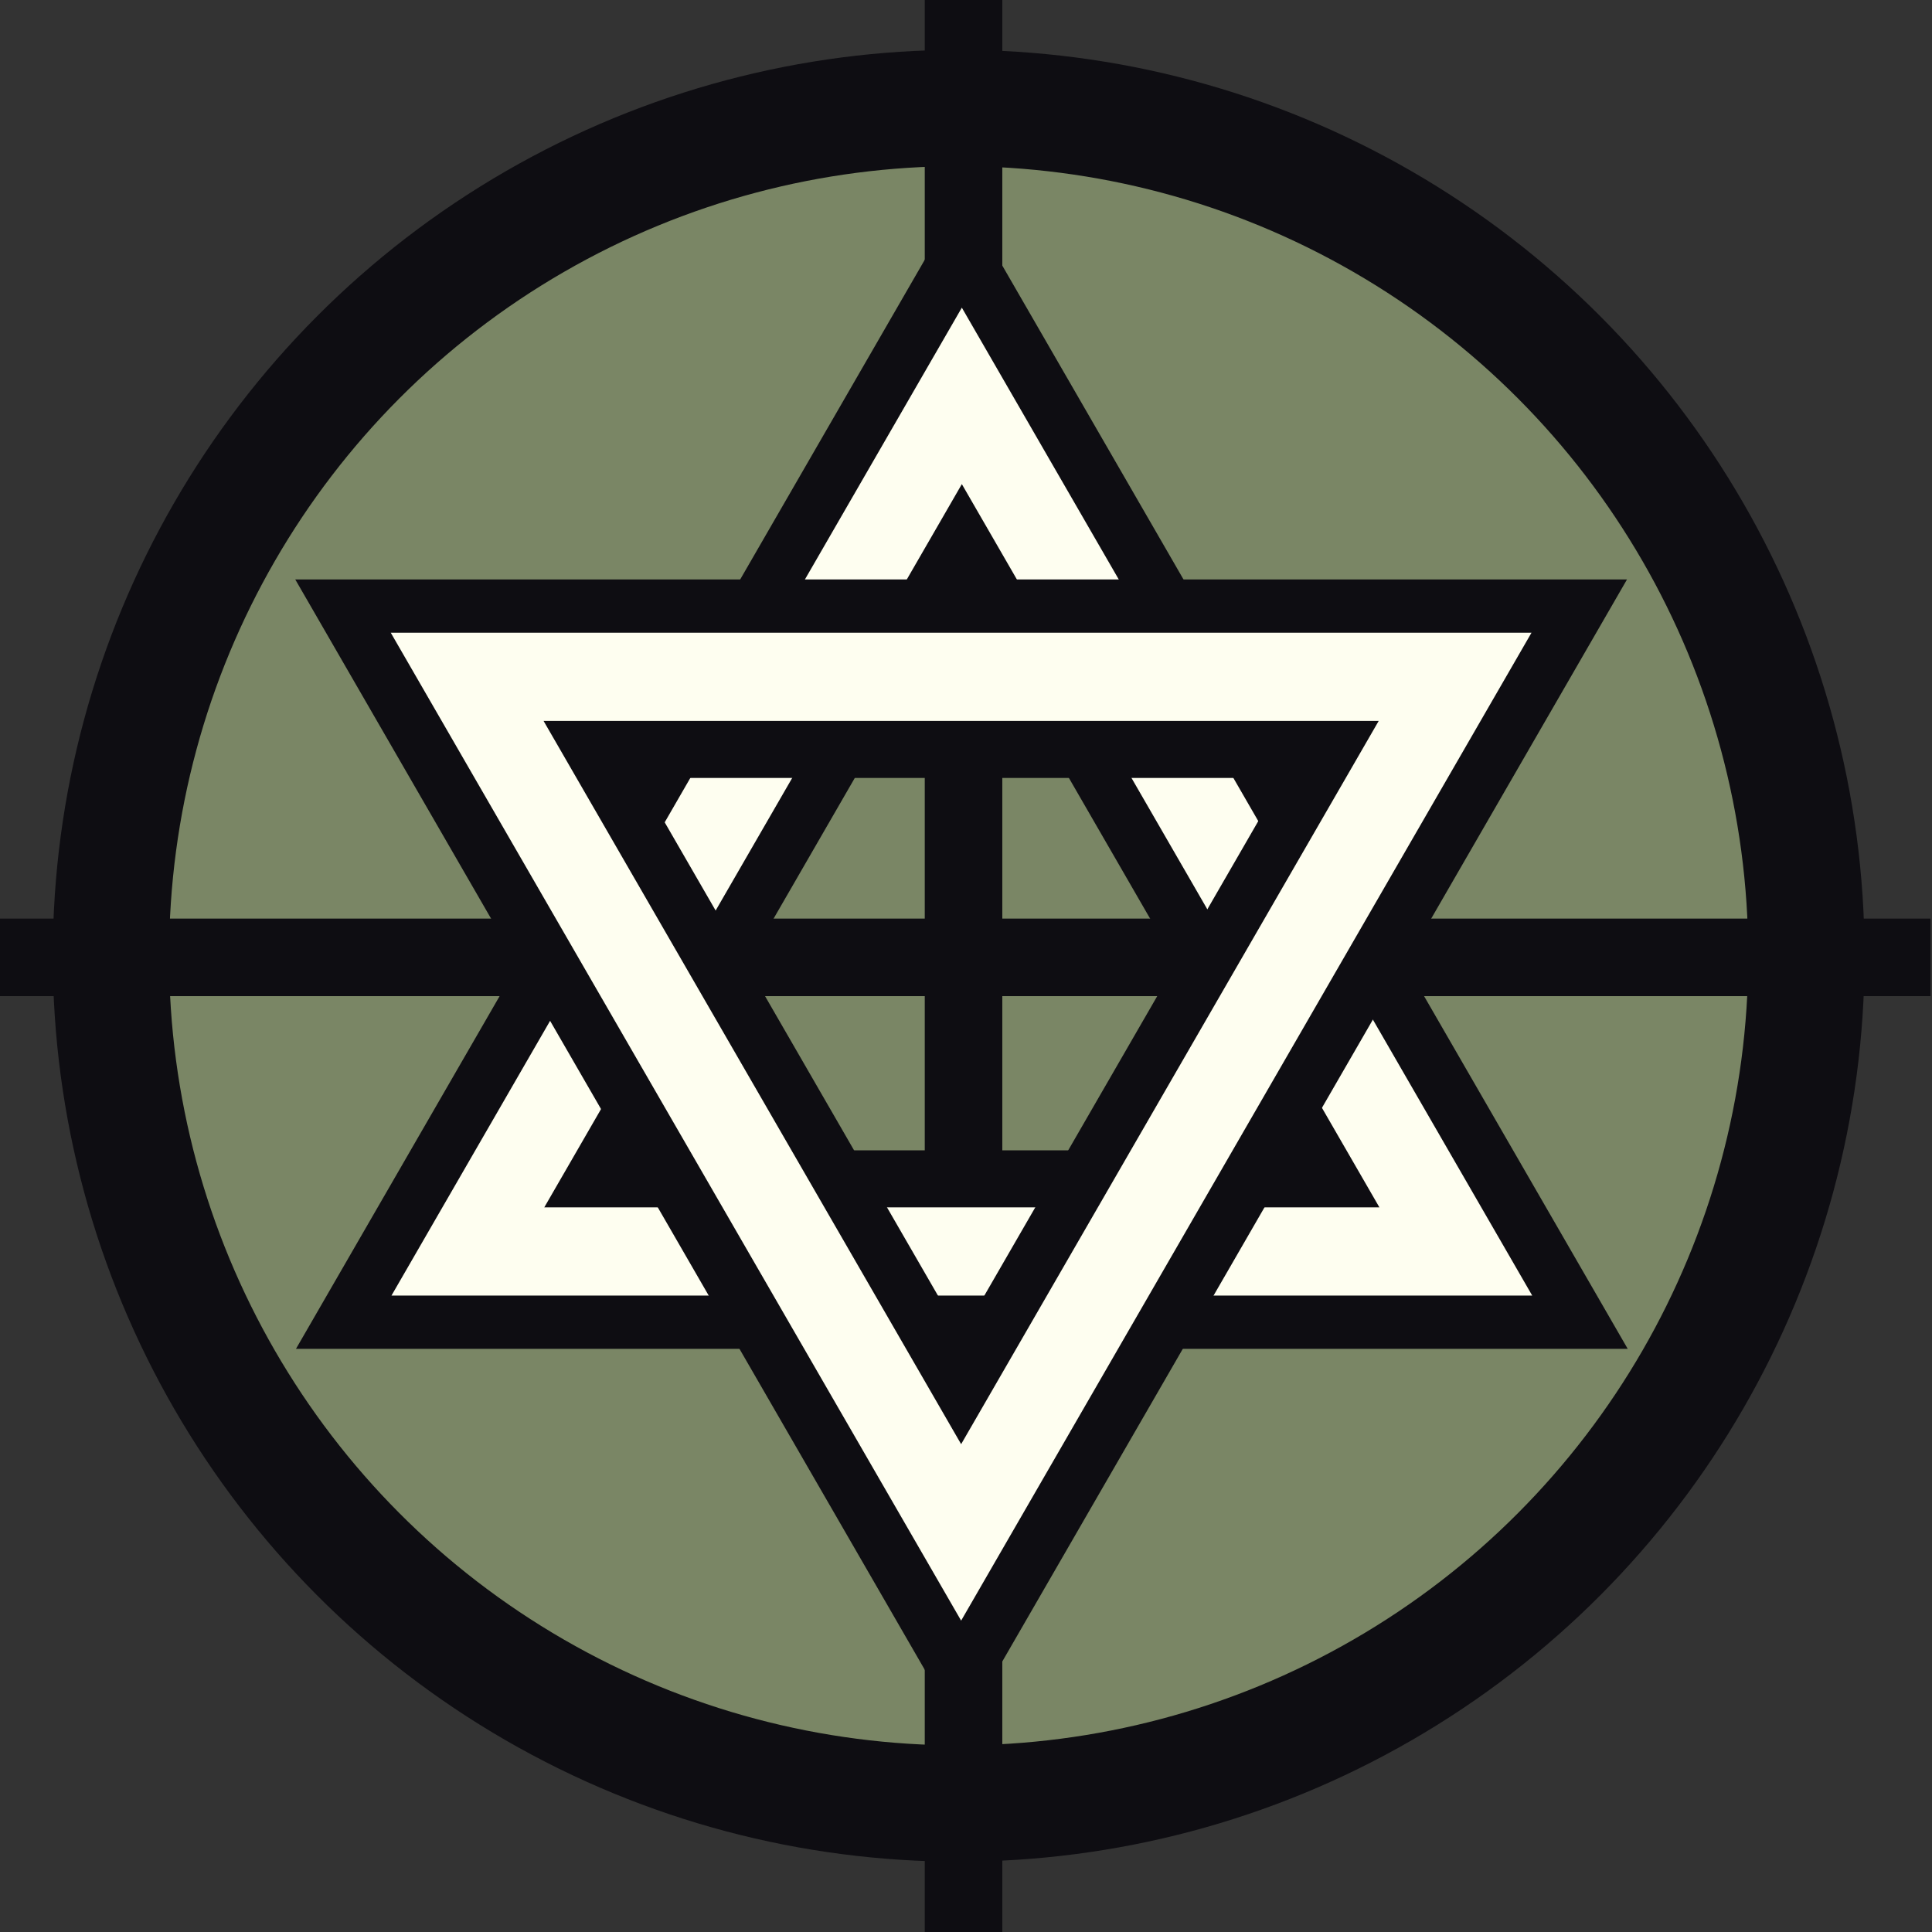 <?xml version="1.0" encoding="UTF-8" standalone="no"?>
<!-- Created with Inkscape (http://www.inkscape.org/) -->

<svg
   width="1024"
   height="1024"
   viewBox="0 0 270.933 270.933"
   version="1.1"
   id="svg1"
   inkscape:version="1.3.2 (091e20e, 2023-11-25, custom)"
   sodipodi:docname="logo.svg"
   xmlns:inkscape="http://www.inkscape.org/namespaces/inkscape"
   xmlns:sodipodi="http://sodipodi.sourceforge.net/DTD/sodipodi-0.dtd"
   xmlns="http://www.w3.org/2000/svg"
   xmlns:svg="http://www.w3.org/2000/svg">
  <rect x="0" y="0" width="270.933" height="270.933" fill="#333333" stroke="none"/>
  <sodipodi:namedview
     id="namedview1"
     pagecolor="#505050"
     bordercolor="#ffffff"
     borderopacity="1"
     inkscape:showpageshadow="0"
     inkscape:pageopacity="0"
     inkscape:pagecheckerboard="1"
     inkscape:deskcolor="#505050"
     inkscape:document-units="mm"
     showguides="false"
     showgrid="true"
     inkscape:zoom="0.72604517"
     inkscape:cx="516.49679"
     inkscape:cy="507.54418"
     inkscape:window-width="1920"
     inkscape:window-height="1027"
     inkscape:window-x="1912"
     inkscape:window-y="-8"
     inkscape:window-maximized="1"
     inkscape:current-layer="layer2">
    <sodipodi:guide
       position="0,270.933"
       orientation="0,1024"
       id="guide30"
       inkscape:locked="false" />
    <sodipodi:guide
       position="270.933,270.933"
       orientation="1024,0"
       id="guide31"
       inkscape:locked="false" />
    <sodipodi:guide
       position="270.933,0"
       orientation="0,-1024"
       id="guide32"
       inkscape:locked="false" />
    <sodipodi:guide
       position="0,0"
       orientation="-1024,0"
       id="guide33"
       inkscape:locked="false" />
  </sodipodi:namedview>
  <defs
     id="defs1">
    <linearGradient
       id="swatch35"
       inkscape:swatch="solid">
      <stop
         style="stop-color:#ffffff;stop-opacity:1;"
         offset="0"
         id="stop35" />
    </linearGradient>
    <clipPath
       clipPathUnits="userSpaceOnUse"
       id="clipPath25">
      <rect
         style="fill:#ff0000;stroke:none;stroke-width:3;stroke-linecap:square;stroke-linejoin:miter;paint-order:stroke markers fill;stop-color:#000000"
         id="rect25-8"
         width="78"
         height="45.033"
         x="763.613"
         y="452.824" />
    </clipPath>
    <clipPath
       clipPathUnits="userSpaceOnUse"
       id="clipPath54">
      <path
         id="path54"
         style="stroke-width:0.1;stroke-linecap:square;paint-order:markers fill stroke;stop-color:#000000"
         d="m 1691.199,-792.32 h 1634.892 v 92.828 H 1691.199 Z" />
    </clipPath>
    <clipPath
       clipPathUnits="userSpaceOnUse"
       id="clipPath33">
      <rect
         style="fill:#000000;stroke:none;stroke-width:1;stroke-linecap:butt;stroke-linejoin:bevel;paint-order:stroke markers fill;stop-color:#000000"
         id="rect33"
         width="46.192"
         height="80.007"
         x="75"
         y="399.997" />
    </clipPath>
    <linearGradient
       id="swatch22"
       inkscape:swatch="solid">
      <stop
         style="stop-color:#000000;stop-opacity:1;"
         offset="0"
         id="stop22" />
    </linearGradient>
    <clipPath
       clipPathUnits="userSpaceOnUse"
       id="clipPath51">
      <path
         id="path51"
         style="stroke-width:0.1;stroke-linecap:square;paint-order:markers fill stroke;stop-color:#000000"
         d="m 1806.499,-753.523 h 1637.265 v 66.905 H 1806.499 Z" />
    </clipPath>
    <clipPath
       clipPathUnits="userSpaceOnUse"
       id="clipPath55">
      <path
         id="path55"
         style="stroke-width:0.1;stroke-linecap:square;paint-order:markers fill stroke;stop-color:#000000"
         d="m 1736.615,-745.573 h 1589.476 v 72.467 H 1736.615 Z" />
    </clipPath>
  </defs>
  <g
     inkscape:label="Layer 1"
     inkscape:groupmode="layer"
     id="layer1">
    <circle
       style="fill:#7a8665;fill-opacity:1;stroke:#0e0d12;stroke-width:16.311;stroke-dasharray:none;stroke-dashoffset:0;stroke-opacity:1"
       id="path1"
       cx="134.438"
       cy="134.032"
       r="118.882" />
    <rect
       style="fill:#0e0d12;fill-opacity:1;stroke:none;stroke-width:9.664;stroke-dasharray:none;stroke-dashoffset:0;stroke-opacity:1"
       id="rect1"
       width="10.874"
       height="271.843"
       x="129.683"
       y="-0.7"
       ry="0" />
    <rect
       style="fill:#0e0d12;fill-opacity:1;stroke:none;stroke-width:9.664;stroke-dasharray:none;stroke-dashoffset:0;stroke-opacity:1"
       id="rect1-0"
       width="10.874"
       height="271.843"
       x="128.819"
       y="-270.718"
       ry="0"
       transform="rotate(90)" />
  </g>
  <g
     inkscape:groupmode="layer"
     id="layer2"
     inkscape:label="star">
    <path
       sodipodi:type="star"
       style="fill:none;fill-opacity:1;stroke:#0e0d12;stroke-width:24.081;stroke-dasharray:none;stroke-dashoffset:0;stroke-opacity:1"
       id="path33"
       inkscape:flatsided="true"
       sodipodi:sides="3"
       sodipodi:cx="135.56319"
       sodipodi:cy="100.21472"
       sodipodi:r1="69.193214"
       sodipodi:r2="34.596607"
       sodipodi:arg1="0.52359878"
       sodipodi:arg2="1.5707963"
       inkscape:rounded="0"
       inkscape:randomized="0"
       d="m 195.486,134.811 -119.846,0 59.923,-103.79 z"
       inkscape:transform-center-y="-19.990425"
       transform="matrix(1.156,0,0,1.156,-21.826,19.396)"
       inkscape:label="triangle_bottom1"
       inkscape:transform-center-x="1.1794886e-06" />
    <path
       sodipodi:type="star"
       style="fill:none;fill-opacity:1;stroke:#fefef0;stroke-width:10.703;stroke-dasharray:none;stroke-dashoffset:0;stroke-opacity:1"
       id="path33-4"
       inkscape:flatsided="true"
       sodipodi:sides="3"
       sodipodi:cx="135.56319"
       sodipodi:cy="100.21472"
       sodipodi:r1="69.193214"
       sodipodi:r2="34.596607"
       sodipodi:arg1="0.52359878"
       sodipodi:arg2="1.5707963"
       inkscape:rounded="0"
       inkscape:randomized="0"
       d="m 195.486,134.811 -119.846,0 59.923,-103.79 z"
       inkscape:transform-center-y="-19.990425"
       transform="matrix(1.156,0,0,1.156,-21.827,19.657)"
       inkscape:label="Triangle_top1"
       inkscape:transform-center-x="2.2251545e-06" />
    <path
       sodipodi:type="star"
       style="fill:none;fill-opacity:1;stroke:#0e0d12;stroke-width:24.081;stroke-dasharray:none;stroke-dashoffset:0;stroke-opacity:1"
       id="path59"
       inkscape:flatsided="true"
       sodipodi:sides="3"
       sodipodi:cx="135.56319"
       sodipodi:cy="100.21472"
       sodipodi:r1="69.193214"
       sodipodi:r2="34.596607"
       sodipodi:arg1="0.52359878"
       sodipodi:arg2="1.5707963"
       inkscape:rounded="0"
       inkscape:randomized="0"
       d="m 195.486,134.811 -119.846,0 59.923,-103.79 z"
       inkscape:transform-center-y="19.990416"
       transform="matrix(-1.156,0,0,-1.156,291.495,251.018)"
       inkscape:label="triangle_bottom1"
       inkscape:transform-center-x="6.3815303e-06" />
    <path
       sodipodi:type="star"
       style="fill:none;fill-opacity:1;stroke:#fefef0;stroke-width:10.703;stroke-dasharray:none;stroke-dashoffset:0;stroke-opacity:1"
       id="path60"
       inkscape:flatsided="true"
       sodipodi:sides="3"
       sodipodi:cx="135.56319"
       sodipodi:cy="100.21472"
       sodipodi:r1="69.193214"
       sodipodi:r2="34.596607"
       sodipodi:arg1="0.52359878"
       sodipodi:arg2="1.5707963"
       inkscape:rounded="0"
       inkscape:randomized="0"
       d="m 195.486,134.811 -119.846,0 59.923,-103.79 z"
       inkscape:transform-center-x="4.2484207e-06"
       inkscape:transform-center-y="19.990423"
       transform="matrix(-1.156,0,0,-1.156,291.495,250.756)"
       inkscape:label="Triangle_top1" />
  </g>
</svg>
